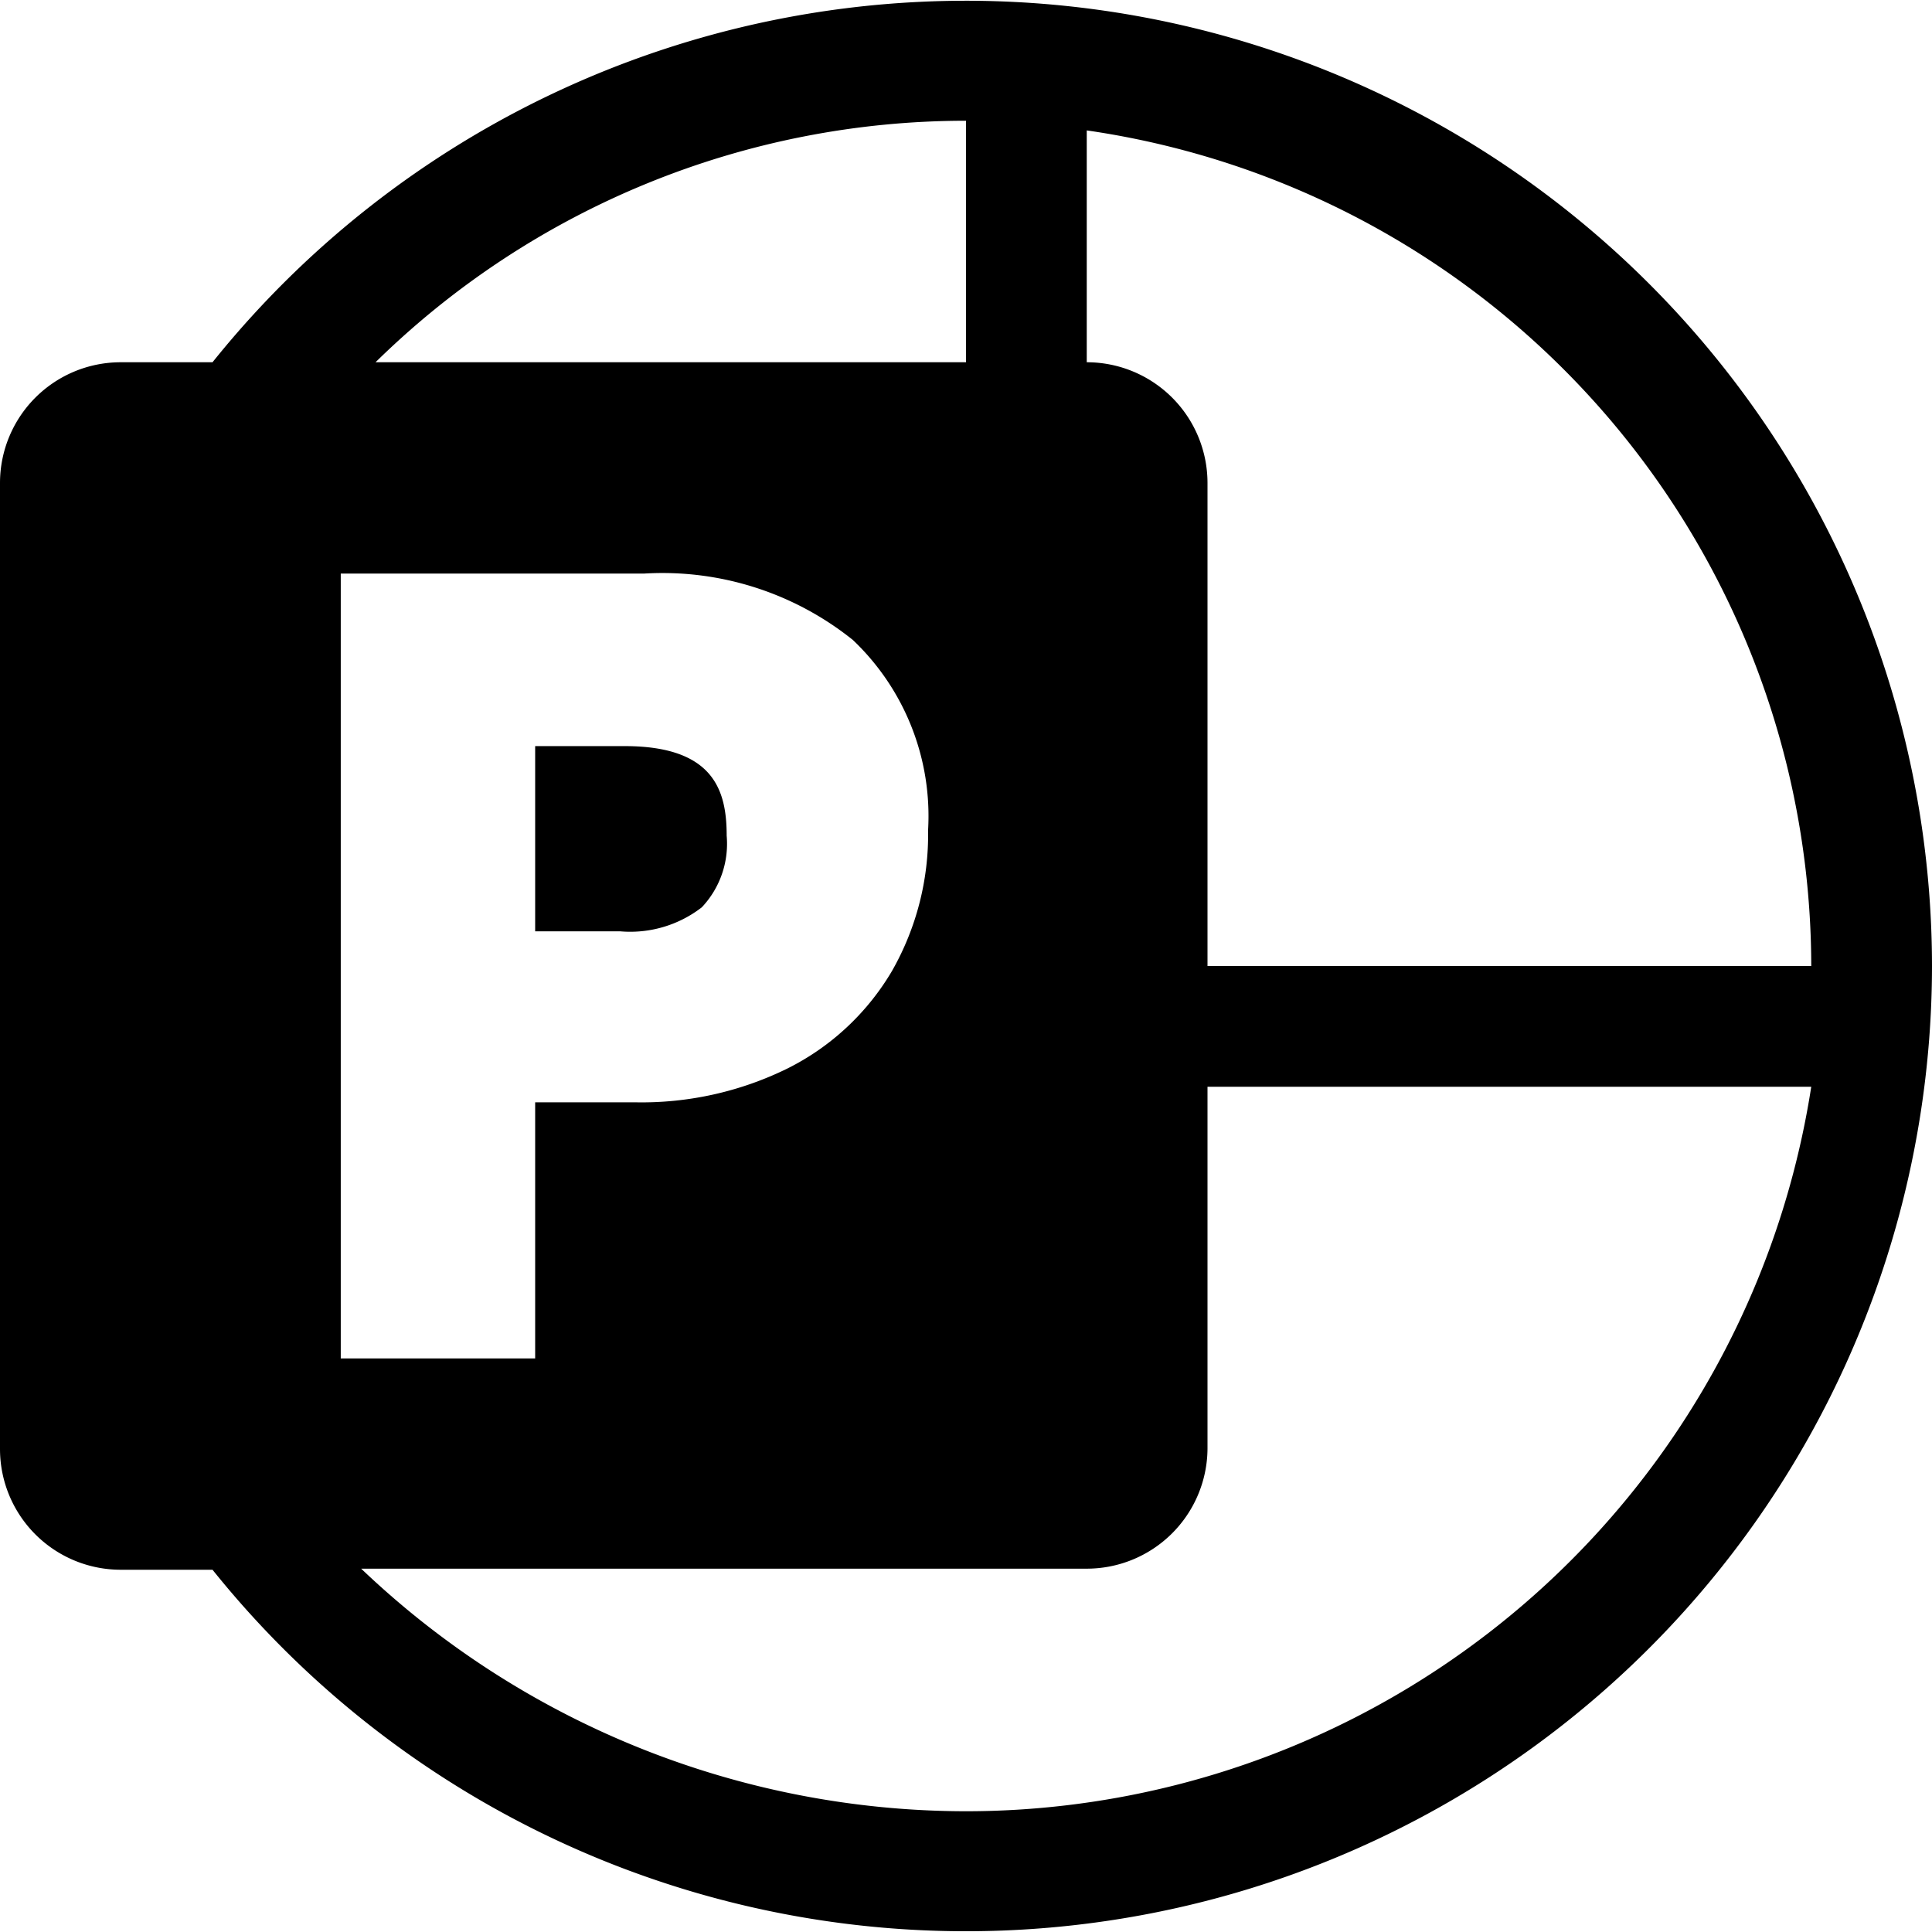 <svg id="powerpoint" xmlns="http://www.w3.org/2000/svg" viewBox="0 0 16 16"><title>PowerPoint_16x</title><path d="M5.138,7.713H4.432V6.179h.742c.744,0,.844.375.844.742a.766.766,0,0,1-.206.593A.968.968,0,0,1,5.138,7.713ZM16,8A8,8,0,0,1,1.76,13H1a1,1,0,0,1-1-1V4A1,1,0,0,1,1,3h.76A8,8,0,0,1,16,8ZM9,3a1,1,0,0,1,1,1V8h5A7,7,0,0,0,9,1.08ZM3.11,3H8V1A6.976,6.976,0,0,0,3.11,3Zm1.322,8.25V9.129h.832a2.737,2.737,0,0,0,1.259-.281,2.086,2.086,0,0,0,.863-.805,2.279,2.279,0,0,0,.3-1.168A2.01,2.01,0,0,0,7.063,5.3,2.519,2.519,0,0,0,5.336,4.75H2.822v6.5ZM15,9H10v3a1,1,0,0,1-1.009.991h-6A7.267,7.267,0,0,0,8,15,7.086,7.086,0,0,0,15,9Z" fill="currentColor"/></svg>